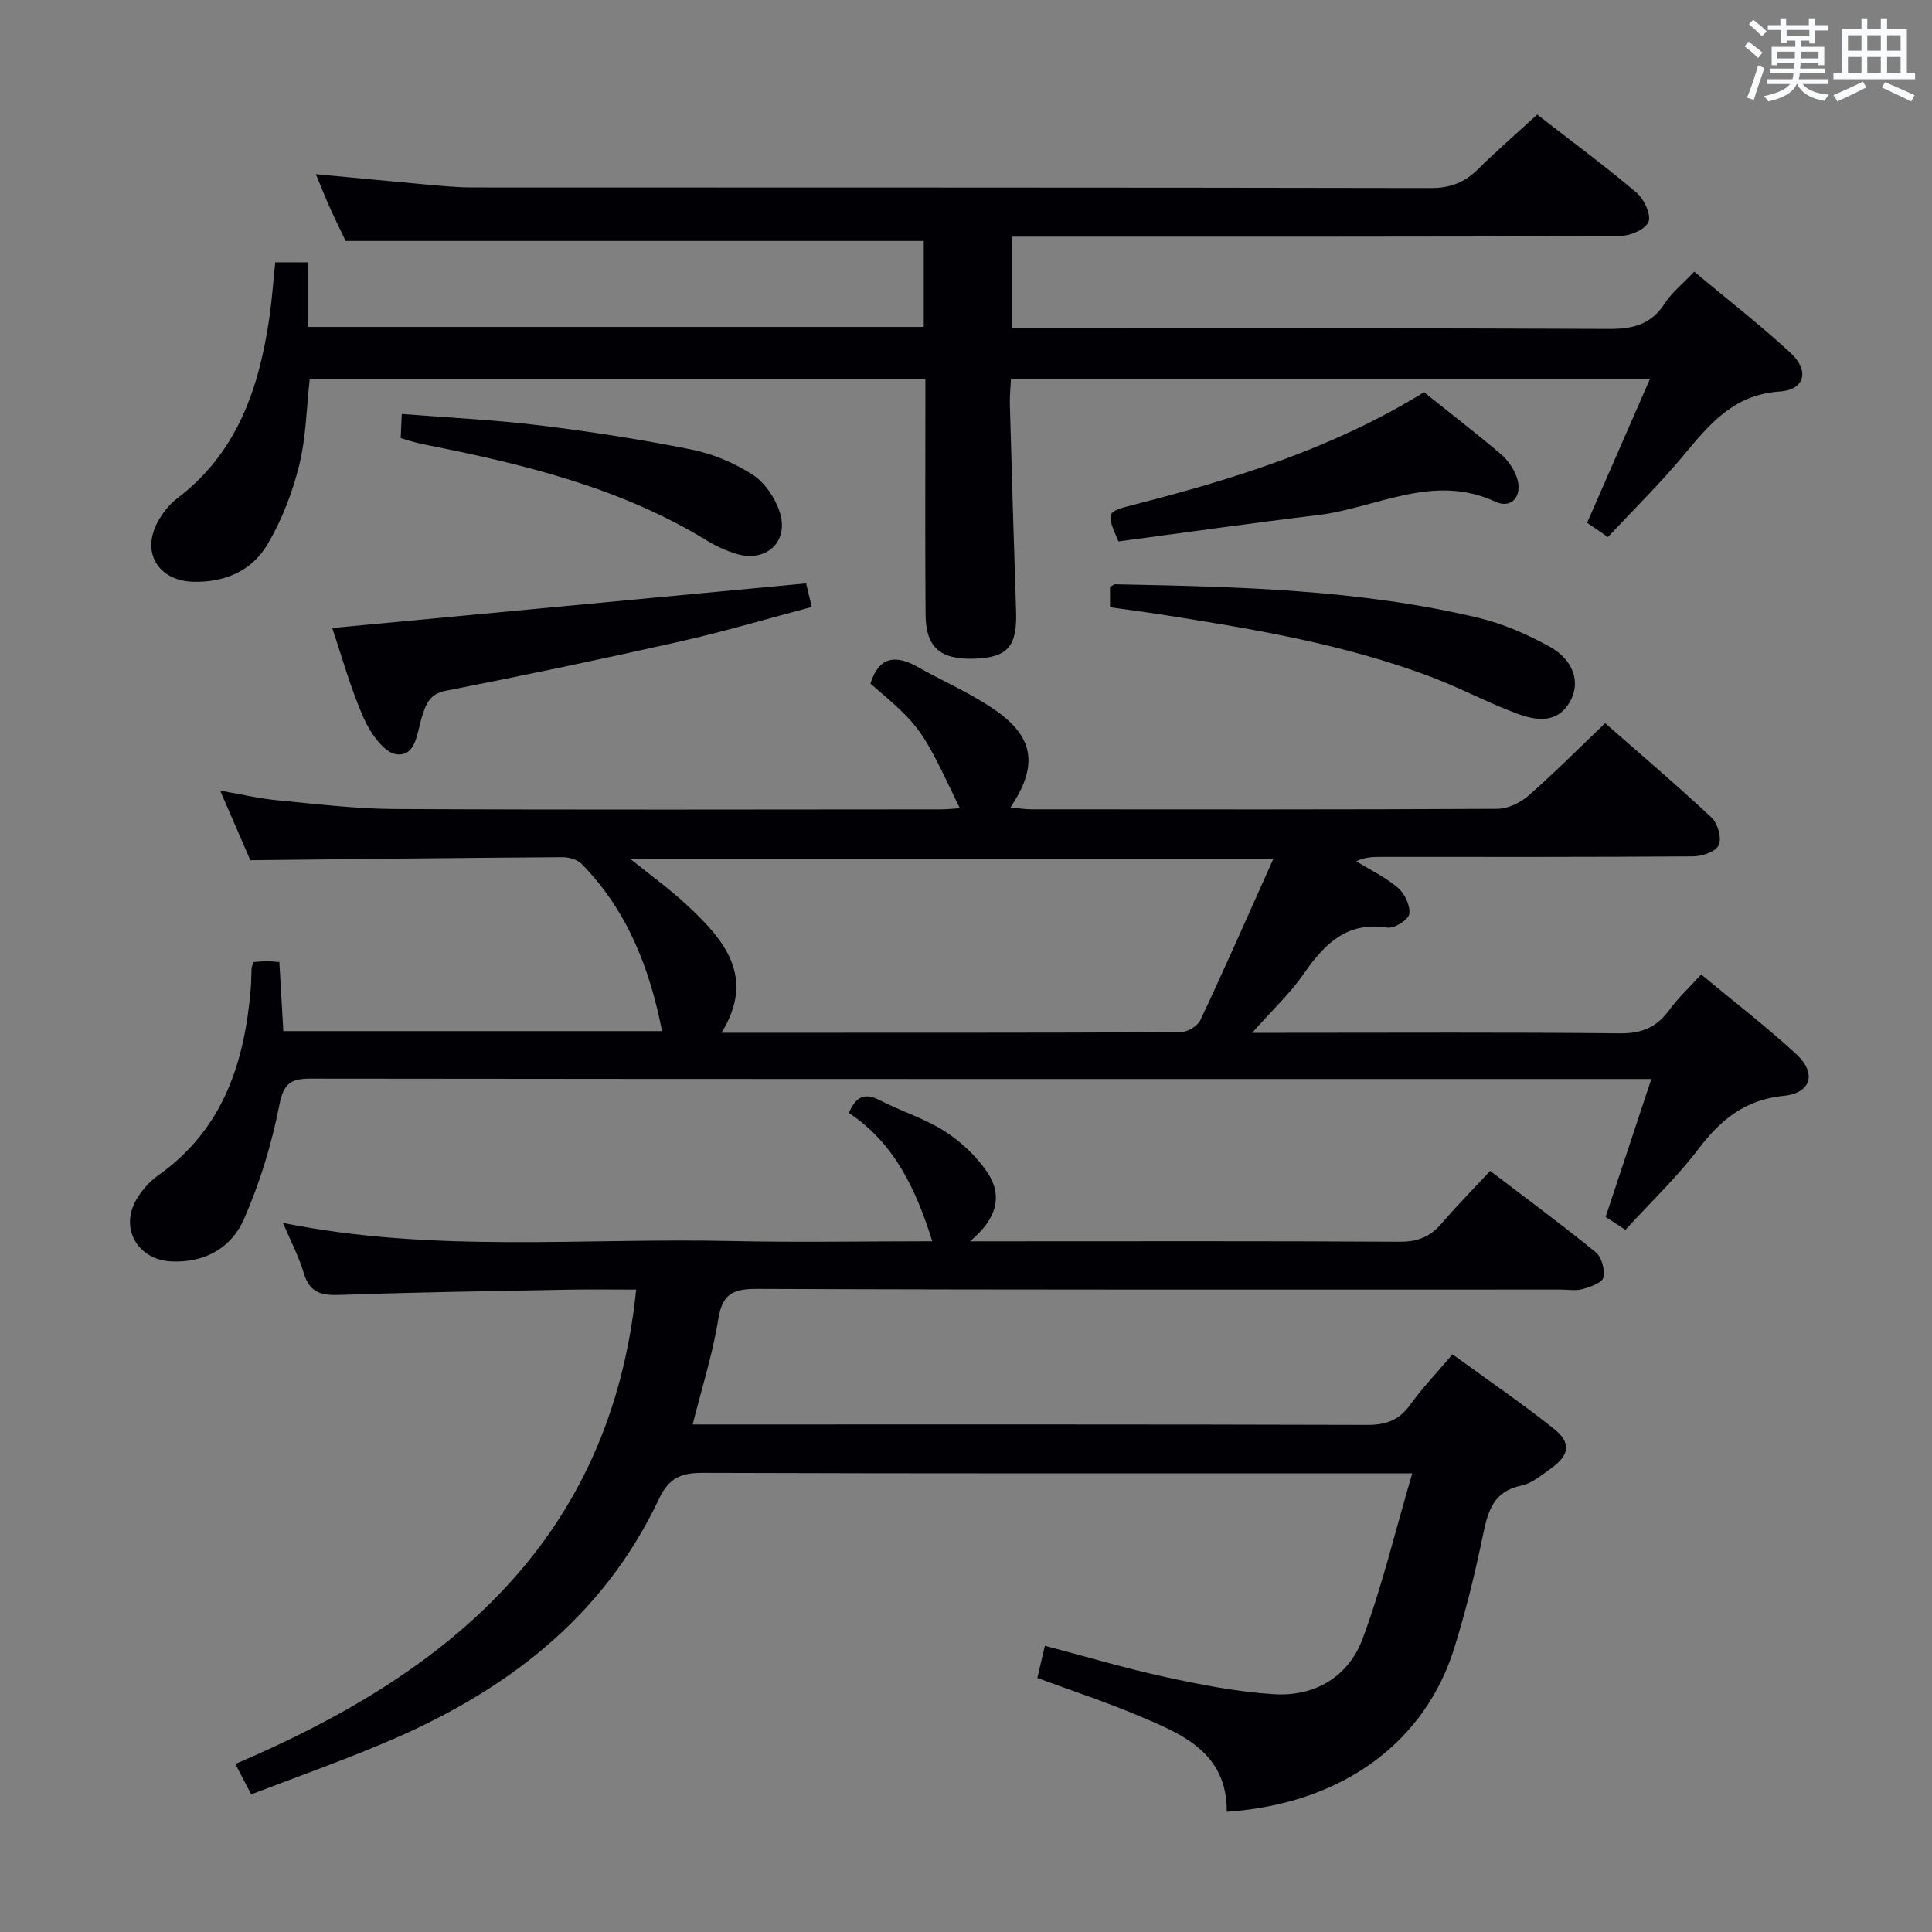 <svg enable-background="new 0 0 400 400" viewBox="0 0 400 400" xmlns="http://www.w3.org/2000/svg"><rect x="0" y="0" width="400" height="400" fill="#808080" stroke="none"/><g fill="#010105"><path d="m52.01 371.51c-1.2-2.3-2.11-4.04-3.29-6.3 44.05-18.72 77.71-46.28 82.99-98.21-4.68 0-9.31-.07-13.94.01-15.81.3-31.62.53-47.41 1.09-3.82.13-6.26-.45-7.46-4.5-1.01-3.42-2.71-6.63-4.31-10.41 31.12 6.28 61.97 3.07 92.66 3.75 13.82.31 27.64.05 41.77.05-3.36-10.66-7.76-20.27-17.28-26.57 1.43-3.23 3.13-4.33 6.34-2.66 4.42 2.29 9.31 3.77 13.47 6.43 3.39 2.16 6.58 5.15 8.83 8.47 3.33 4.91 1.99 9.77-3.57 14.34h5.98c27.66 0 55.32-.08 82.99.09 3.69.02 6.3-1 8.65-3.74 3.13-3.66 6.52-7.09 10.1-10.93 7.73 5.9 14.94 11.2 21.86 16.86 1.23 1 1.93 3.64 1.57 5.23-.25 1.08-2.68 1.92-4.28 2.38-1.39.39-2.98.1-4.48.1-55.49 0-110.98.08-166.47-.14-5.12-.02-7.2 1.13-8.04 6.37-1.14 7.16-3.39 14.15-5.28 21.7h5.74c44.66 0 89.32-.05 133.98.09 3.88.01 6.55-1 8.83-4.16 2.52-3.49 5.52-6.63 8.76-10.45 7.1 5.17 14.22 10.02 20.94 15.37 3.76 2.99 3.33 5.5-.69 8.36-1.89 1.34-3.86 3.01-6.01 3.45-5.65 1.16-6.85 5.08-7.86 9.93-1.69 8.11-3.64 16.21-6.14 24.11-5.7 17.95-21.71 31.74-46.97 33.49.09-12.48-9.56-16.24-18.85-20.13-6.55-2.74-13.32-4.97-20.37-7.57.48-2.06.96-4.1 1.56-6.67 8.46 2.22 16.66 4.67 25 6.48 7.43 1.61 14.97 3.1 22.53 3.55 8.38.5 15.32-3.63 18.23-11.43 4.03-10.79 6.71-22.09 10.3-34.3-3.55 0-5.46 0-7.37 0-46.49 0-92.98.06-139.48-.1-4.5-.02-7.05 1.02-9.1 5.38-11.81 25.03-32.45 40.34-57.3 50.71-8.87 3.73-17.92 6.95-27.13 10.48z"/><path d="m336.52 254.63c-1.79-1.17-3.01-1.97-4.09-2.68 3.1-9.36 6.14-18.53 9.46-28.55-3.05 0-4.84 0-6.63 0-90.31 0-180.63.03-270.94-.08-4.3-.01-5.62 1.09-6.5 5.56-1.58 8.04-4.03 16.06-7.32 23.55-2.6 5.92-8.1 9.07-15.05 8.73-6.85-.33-10.66-6.7-7.28-12.68 1.11-1.97 2.77-3.85 4.61-5.15 13.44-9.52 17.9-23.38 19.15-38.86.11-1.33.08-2.66.15-3.99.02-.31.19-.61.41-1.29.8-.06 1.74-.17 2.69-.18.8-.01 1.6.1 2.66.18.28 4.79.54 9.38.82 14.29h78.41c-2.57-13.13-7.24-24.99-16.61-34.59-.9-.92-2.65-1.43-4.01-1.42-21.28.14-42.56.39-64.62.63-1.71-3.95-3.8-8.77-6.25-14.41 4.45.77 8.11 1.64 11.83 2 8.1.77 16.22 1.77 24.34 1.81 37.66.19 75.32.09 112.98.07 1.29 0 2.57-.14 3.99-.23-8.03-16.82-8.03-16.82-18.51-25.81 1.73-5.54 5.15-6.07 9.8-3.44 5.47 3.1 11.36 5.58 16.44 9.22 7.75 5.55 8.41 11.49 2.74 19.87 1.68.15 3.02.38 4.36.38 32.16.02 64.32.07 96.48-.1 2.17-.01 4.75-1.26 6.43-2.73 5.36-4.7 10.39-9.77 15.87-15 7.16 6.29 14.76 12.74 22.03 19.54 1.28 1.2 2.13 4.22 1.5 5.68-.57 1.33-3.41 2.34-5.26 2.35-21.49.16-42.99.11-64.49.11-1.74 0-3.48 0-5.31.91 2.92 1.8 6.1 3.31 8.67 5.53 1.39 1.2 2.57 3.73 2.3 5.4-.2 1.21-3.11 3.03-4.54 2.8-8.45-1.31-13.03 3.42-17.32 9.59-2.81 4.05-6.5 7.49-10.66 12.19h6.18c23.33 0 46.66-.13 69.98.11 4.49.05 7.56-1.24 10.14-4.77 1.84-2.51 4.16-4.67 6.66-7.42 6.76 5.62 13.47 10.77 19.67 16.48 4.29 3.95 3.15 8.08-2.6 8.65-8.04.8-13.08 4.98-17.7 11.08-4.41 5.81-9.77 10.89-15.06 16.67zm-72.87-76.85c-45.01 0-88.69 0-133.2 0 4.4 3.56 8.31 6.37 11.79 9.62 7.68 7.16 14.3 14.8 7.14 26.42 32.04 0 63.52.03 94.99-.11 1.43-.01 3.57-1.25 4.15-2.49 5.08-10.79 9.87-21.71 15.13-33.44z"/><path d="m332.9 111.19c-1.64-1.12-2.94-2.01-4.31-2.95 4.33-9.91 8.55-19.56 13.02-29.79-44.53 0-88.1 0-132.3 0-.08 1.72-.28 3.47-.23 5.22.4 14.31.81 28.61 1.29 42.92.24 7.22-1.73 9.55-8.62 9.78-7.06.24-10.07-2.31-10.12-9.13-.11-14.33-.04-28.66-.04-42.99 0-1.8 0-3.6 0-5.72-42.62 0-84.69 0-127.47 0-.66 5.85-.74 12.02-2.19 17.85-1.41 5.67-3.6 11.35-6.57 16.36-3.22 5.43-8.77 7.87-15.32 7.71-7.39-.18-10.95-6.26-7.21-12.72.98-1.69 2.29-3.37 3.84-4.54 12.5-9.46 17.01-22.93 19.13-37.62.52-3.62.77-7.27 1.18-11.26h6.82v13.38h127.45c0-6.18 0-12.25 0-17.8-39.92 0-79.5 0-119.68 0-.82-1.71-2.07-4.23-3.23-6.79-.95-2.1-1.79-4.25-2.95-7.04 8 .75 15.48 1.48 22.97 2.15 3.14.28 6.3.6 9.45.6 66.15.03 132.31-.01 198.46.12 4.01.01 6.95-1.16 9.71-3.88 3.9-3.84 8.04-7.44 12.28-11.33 7.04 5.47 13.99 10.6 20.57 16.17 1.57 1.33 3.09 4.63 2.46 6.09-.68 1.58-3.9 2.9-6.02 2.9-40.47.16-80.96.12-121.45.12-1.32 0-2.65 0-4.36 0v19h5.81c39.33 0 78.65-.08 117.98.1 4.91.02 8.59-.94 11.37-5.22 1.51-2.32 3.79-4.14 6.15-6.63 6.78 5.67 13.6 10.96 19.92 16.79 3.98 3.67 3.04 7.66-2.22 8.02-9.72.65-14.71 6.98-20.16 13.52-4.79 5.73-10.15 10.98-15.41 16.61z"/><path d="m68.78 130.02c32.89-3.1 65.35-6.15 98.12-9.24.23.96.61 2.52 1.17 4.88-9.11 2.41-18.09 5.09-27.21 7.14-16.14 3.64-32.34 7.03-48.58 10.22-3.43.67-4.11 2.84-4.92 5.38-1.03 3.21-1.17 8.27-5.28 7.76-2.58-.32-5.42-4.43-6.76-7.45-2.74-6.17-4.52-12.73-6.54-18.69z"/><path d="m229.82 125.72c0-1.7 0-2.99 0-4.18.47-.27.76-.57 1.05-.57 25.26.5 50.54 1.04 75.28 6.96 5.09 1.22 10.08 3.41 14.68 5.95 5.01 2.77 6.43 7.43 4.26 11.31-2.65 4.72-7.02 4.02-10.96 2.57-6.07-2.24-11.81-5.34-17.86-7.62-18.29-6.9-37.47-10.04-56.67-13.04-3.11-.47-6.23-.88-9.78-1.38z"/><path d="m294.83 81.21c5.52 4.41 10.78 8.46 15.84 12.75 1.45 1.23 2.71 3.03 3.35 4.82 1.33 3.75-.96 6.7-4.4 5.1-12.96-6.01-24.62 1.31-36.82 2.77-13.8 1.66-27.57 3.63-41.24 5.44-2.59-6.09-2.59-6.11 3.21-7.6 20.8-5.32 41.21-11.66 60.06-23.28z"/><path d="m82.96 90.7c.07-1.55.13-2.96.22-4.99 9.71.77 19.14 1.21 28.47 2.35 10.53 1.29 21.05 2.91 31.45 5 4.45.89 8.95 2.78 12.76 5.25 2.52 1.63 4.65 4.82 5.59 7.76 1.96 6.15-2.9 10.5-9.1 8.57-2.04-.64-4.06-1.54-5.89-2.66-18.02-11.06-38.14-15.9-58.55-19.94-.98-.19-1.94-.46-2.9-.71-.61-.17-1.21-.37-2.05-.63z"/></g><path d="m361.2 9.6.8-1c.9.7 1.9 1.4 2.9 2.3l-.9 1.1c-1-1-2-1.8-2.8-2.4zm.5 10.6c.9-2.1 1.6-4.3 2.3-6.7.4.2.8.4 1.3.6-.7 2.1-1.5 4.3-2.2 6.6zm.4-15.2.9-.9c1 .8 2 1.6 2.8 2.4l-1 1c-.9-.9-1.8-1.7-2.7-2.5zm12.5-1.2h1.2v1.4h2.7v1.1h-2.7v2.7h-1.2v-.6h-1.8v1.3h4.9v3.8h-1.2v-.5h-3.7c0 .4-.1.9-.1 1.2h5.1v1h-5.2c0 .5-.1.9-.2 1.2h6v1h-5.2c1.1 1.3 2.9 2 5.5 2.2-.4.4-.7.8-.9 1.3-2.9-.5-4.8-1.6-5.7-3.5h-.1c-.8 1.7-2.7 2.9-5.9 3.6-.2-.4-.6-.8-.9-1.1 2.8-.6 4.6-1.4 5.4-2.5h-4.8v-1h5.3c.1-.3.2-.7.2-1.2h-4.9v-1h5c0-.4 0-.8.1-1.2h-3.5v.5h-1.2v-3.8h4.9v-1.3h-1.8v.5h-1.2v-2.7h-2.7v-1h2.6v-1.4h1.2v1.4h4.7v-1.4zm-6.6 8.3h3.6c0-.4 0-.9 0-1.4h-3.6zm1.9-4.6h4.7v-1.3h-4.7zm6.6 3.2h-3.7v1.4h3.7z" fill="#fafbfc"/><path d="m385.3 3.8h1.3v2.2h2.8v-2.2h1.3v2.2h4.1v9.1h1.7v1.3h-16.9v-1.3h1.7v-9.1h4.1v-2.2zm.4 13.1.7 1.2c-1.8.9-3.8 1.9-6 2.9-.2-.4-.5-.8-.8-1.3 2.3-1 4.3-1.9 6.1-2.8zm-3.1-6.4h2.8v-3.2h-2.8zm0 4.6h2.8v-3.3h-2.8zm4-4.6h2.8v-3.2h-2.8zm0 4.6h2.8v-3.3h-2.8zm3.7 1.9c2.1.9 4.1 1.8 6.1 2.7l-.7 1.3c-2.2-1.1-4.2-2-6.1-2.9zm3.2-9.7h-2.8v3.2h2.8zm-2.8 7.8h2.8v-3.3h-2.8z" fill="#fafbfc"/></svg>